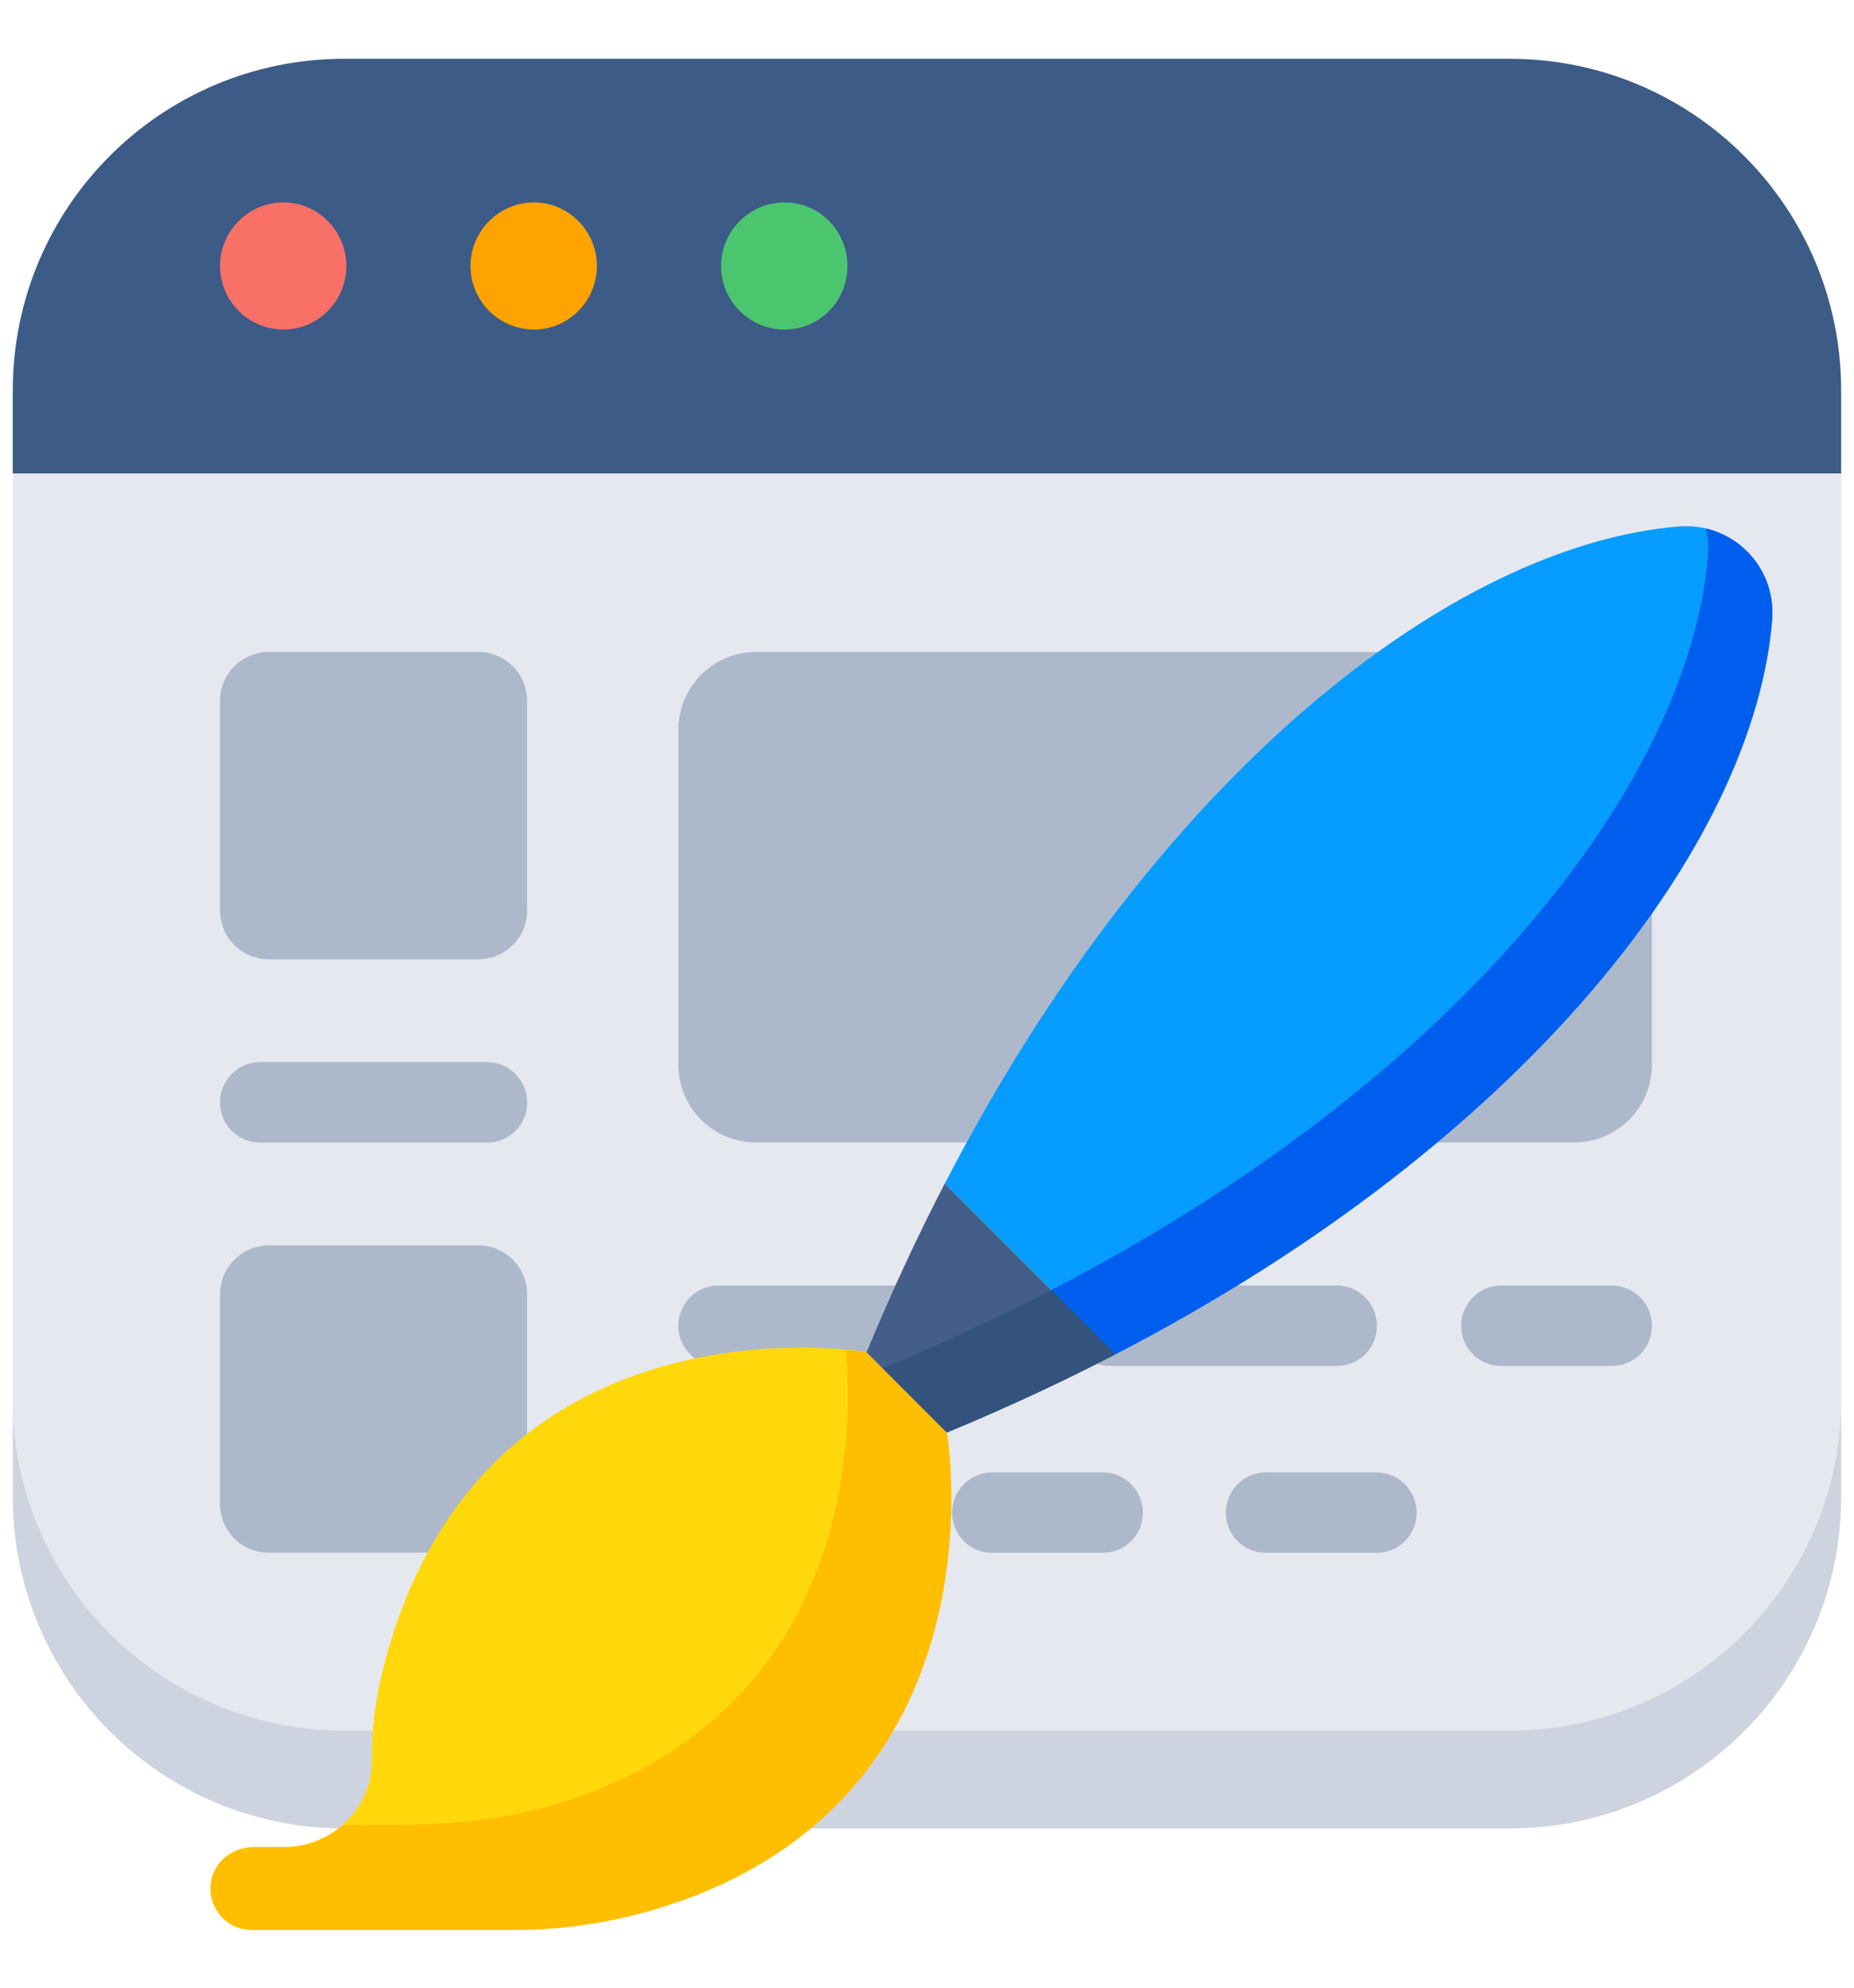 <svg width="28" height="30" viewBox="0 0 28 30" fill="none" xmlns="http://www.w3.org/2000/svg">
<path d="M27.806 5.894V7.146H0.193V5.894C0.193 3.127 2.433 0.887 5.2 0.887H22.799C25.566 0.887 27.806 3.127 27.806 5.894Z" fill="#3C5B87"/>
<path d="M27.809 7.148V21.115C27.809 23.885 25.565 26.124 22.799 26.124H5.2C2.434 26.124 0.195 23.885 0.195 21.115V7.148H27.809Z" fill="#E5E8EF"/>
<path d="M27.806 21.113V22.59C27.806 25.356 25.566 27.597 22.799 27.597H5.2C2.433 27.597 0.193 25.356 0.193 22.59V21.113C0.193 23.88 2.433 26.12 5.2 26.12H22.799C25.566 26.12 27.806 23.88 27.806 21.113Z" fill="#CDD4DF"/>
<path d="M5.231 4.015C5.231 4.544 4.801 4.974 4.283 4.974C3.753 4.974 3.323 4.544 3.323 4.015C3.323 3.485 3.753 3.055 4.283 3.055C4.801 3.055 5.231 3.485 5.231 4.015Z" fill="#F97066"/>
<path d="M9.015 4.015C9.015 4.544 8.585 4.974 8.066 4.974C7.537 4.974 7.106 4.544 7.106 4.015C7.106 3.485 7.537 3.055 8.066 3.055C8.585 3.055 9.015 3.485 9.015 4.015Z" fill="#FFA300"/>
<path d="M12.798 4.015C12.798 4.544 12.379 4.974 11.85 4.974C11.32 4.974 10.89 4.544 10.89 4.015C10.89 3.485 11.32 3.055 11.85 3.055C12.379 3.055 12.798 3.485 12.798 4.015Z" fill="#4CC66E"/>
<path d="M7.961 10.575V13.743C7.961 14.149 7.633 14.478 7.226 14.478H4.058C3.652 14.478 3.323 14.149 3.323 13.743V10.575C3.323 10.172 3.652 9.84 4.058 9.84H7.226C7.633 9.84 7.961 10.172 7.961 10.575Z" fill="#ADB9CA"/>
<path d="M24.948 11.013V16.07C24.948 16.718 24.423 17.243 23.775 17.243H11.417C10.769 17.243 10.245 16.718 10.245 16.07V11.013C10.245 10.37 10.769 9.84 11.417 9.84H23.775C24.423 9.84 24.948 10.37 24.948 11.013Z" fill="#ADB9CA"/>
<path d="M7.961 19.532V22.7C7.961 23.106 7.633 23.435 7.226 23.435H4.058C3.652 23.435 3.323 23.106 3.323 22.7V19.532C3.323 19.129 3.652 18.797 4.058 18.797H7.226C7.633 18.797 7.961 19.129 7.961 19.532Z" fill="#ADB9CA"/>
<path d="M7.962 16.638V16.642C7.962 16.976 7.692 17.245 7.358 17.245H3.926C3.592 17.245 3.323 16.976 3.323 16.642V16.638C3.323 16.305 3.592 16.031 3.926 16.031H7.358C7.692 16.031 7.962 16.305 7.962 16.638Z" fill="#ADB9CA"/>
<path d="M14.884 20.009V20.013C14.884 20.347 14.614 20.616 14.28 20.616H10.848C10.514 20.616 10.245 20.347 10.245 20.013V20.009C10.245 19.676 10.514 19.402 10.848 19.402H14.28C14.614 19.402 14.884 19.676 14.884 20.009Z" fill="#ADB9CA"/>
<path d="M20.795 20.009V20.013C20.795 20.347 20.525 20.616 20.192 20.616H16.759C16.426 20.616 16.156 20.347 16.156 20.013V20.009C16.156 19.676 16.426 19.402 16.759 19.402H20.192C20.525 19.402 20.795 19.676 20.795 20.009Z" fill="#ADB9CA"/>
<path d="M24.948 20.009V20.013C24.948 20.347 24.678 20.616 24.344 20.616H22.671C22.337 20.616 22.067 20.347 22.067 20.013V20.009C22.067 19.676 22.337 19.402 22.671 19.402H24.344C24.678 19.402 24.948 19.676 24.948 20.009Z" fill="#ADB9CA"/>
<path d="M13.125 22.83V22.833C13.125 23.167 12.855 23.437 12.521 23.437H10.848C10.514 23.437 10.245 23.167 10.245 22.833V22.83C10.245 22.496 10.514 22.223 10.848 22.223H12.521C12.855 22.223 13.125 22.496 13.125 22.83Z" fill="#ADB9CA"/>
<path d="M17.26 22.83V22.833C17.26 23.167 16.99 23.437 16.656 23.437H14.983C14.649 23.437 14.379 23.167 14.379 22.833V22.83C14.379 22.496 14.649 22.223 14.983 22.223H16.656C16.99 22.223 17.26 22.496 17.26 22.83Z" fill="#ADB9CA"/>
<path d="M21.394 22.83V22.833C21.394 23.167 21.125 23.437 20.791 23.437H19.117C18.784 23.437 18.514 23.167 18.514 22.833V22.83C18.514 22.496 18.784 22.223 19.117 22.223H20.791C21.125 22.223 21.394 22.496 21.394 22.83Z" fill="#ADB9CA"/>
<path d="M14.269 17.863L14.269 17.864C14.264 17.873 14.26 17.882 14.255 17.89C14.26 17.882 14.264 17.872 14.269 17.863Z" fill="#079CFF"/>
<path d="M16.846 20.442C16.837 20.446 16.828 20.451 16.82 20.455C16.828 20.451 16.837 20.446 16.846 20.441L16.846 20.442Z" fill="#079CFF"/>
<path d="M16.845 20.441L14.269 17.864C17.502 11.616 21.985 8.222 25.354 7.946C26.161 7.88 26.829 8.549 26.764 9.355C26.488 12.724 23.093 17.207 16.845 20.441Z" fill="#079CFF"/>
<path d="M16.846 20.44C16.044 20.855 15.195 21.25 14.299 21.621L13.33 20.652C14.226 20.281 15.075 19.886 15.876 19.471C22.123 16.237 25.518 11.755 25.795 8.385C25.806 8.242 25.795 8.106 25.764 7.977C26.374 8.119 26.817 8.69 26.764 9.354C26.488 12.724 23.092 17.206 16.846 20.44Z" fill="#005EEE"/>
<path d="M10.625 28.554C9.741 28.917 8.79 29.115 7.834 29.123H3.808C3.632 29.125 3.475 29.055 3.362 28.942C3.205 28.785 3.13 28.541 3.214 28.297C3.304 28.035 3.566 27.876 3.842 27.876L4.289 27.876C5.013 27.876 5.62 27.297 5.615 26.573C5.613 26.131 5.665 25.683 5.769 25.253C7.206 19.4 13.087 20.406 13.087 20.406L14.299 21.617C14.299 21.617 15.173 26.679 10.625 28.554Z" fill="#FFD80C"/>
<path d="M10.625 28.56C9.741 28.923 8.79 29.121 7.834 29.129H3.808C3.632 29.131 3.475 29.061 3.362 28.948C3.205 28.791 3.13 28.547 3.214 28.303C3.304 28.041 3.566 27.881 3.842 27.881L4.289 27.881C4.629 27.881 4.941 27.755 5.177 27.546L6.272 27.537C7.228 27.528 8.18 27.361 9.063 26.998C12.929 25.404 12.876 21.508 12.775 20.375C12.974 20.391 13.087 20.411 13.087 20.411L14.299 21.623C14.299 21.623 15.173 26.684 10.625 28.56Z" fill="#FFBE00"/>
<path d="M16.846 20.441C16.044 20.856 15.195 21.251 14.299 21.622L13.087 20.41C13.458 19.514 13.853 18.665 14.268 17.863L16.846 20.441Z" fill="#435E88"/>
<path d="M16.846 20.438C16.044 20.853 15.195 21.248 14.299 21.619L13.33 20.65C14.226 20.279 15.075 19.884 15.876 19.469L16.846 20.438Z" fill="#33527D"/>
</svg>
